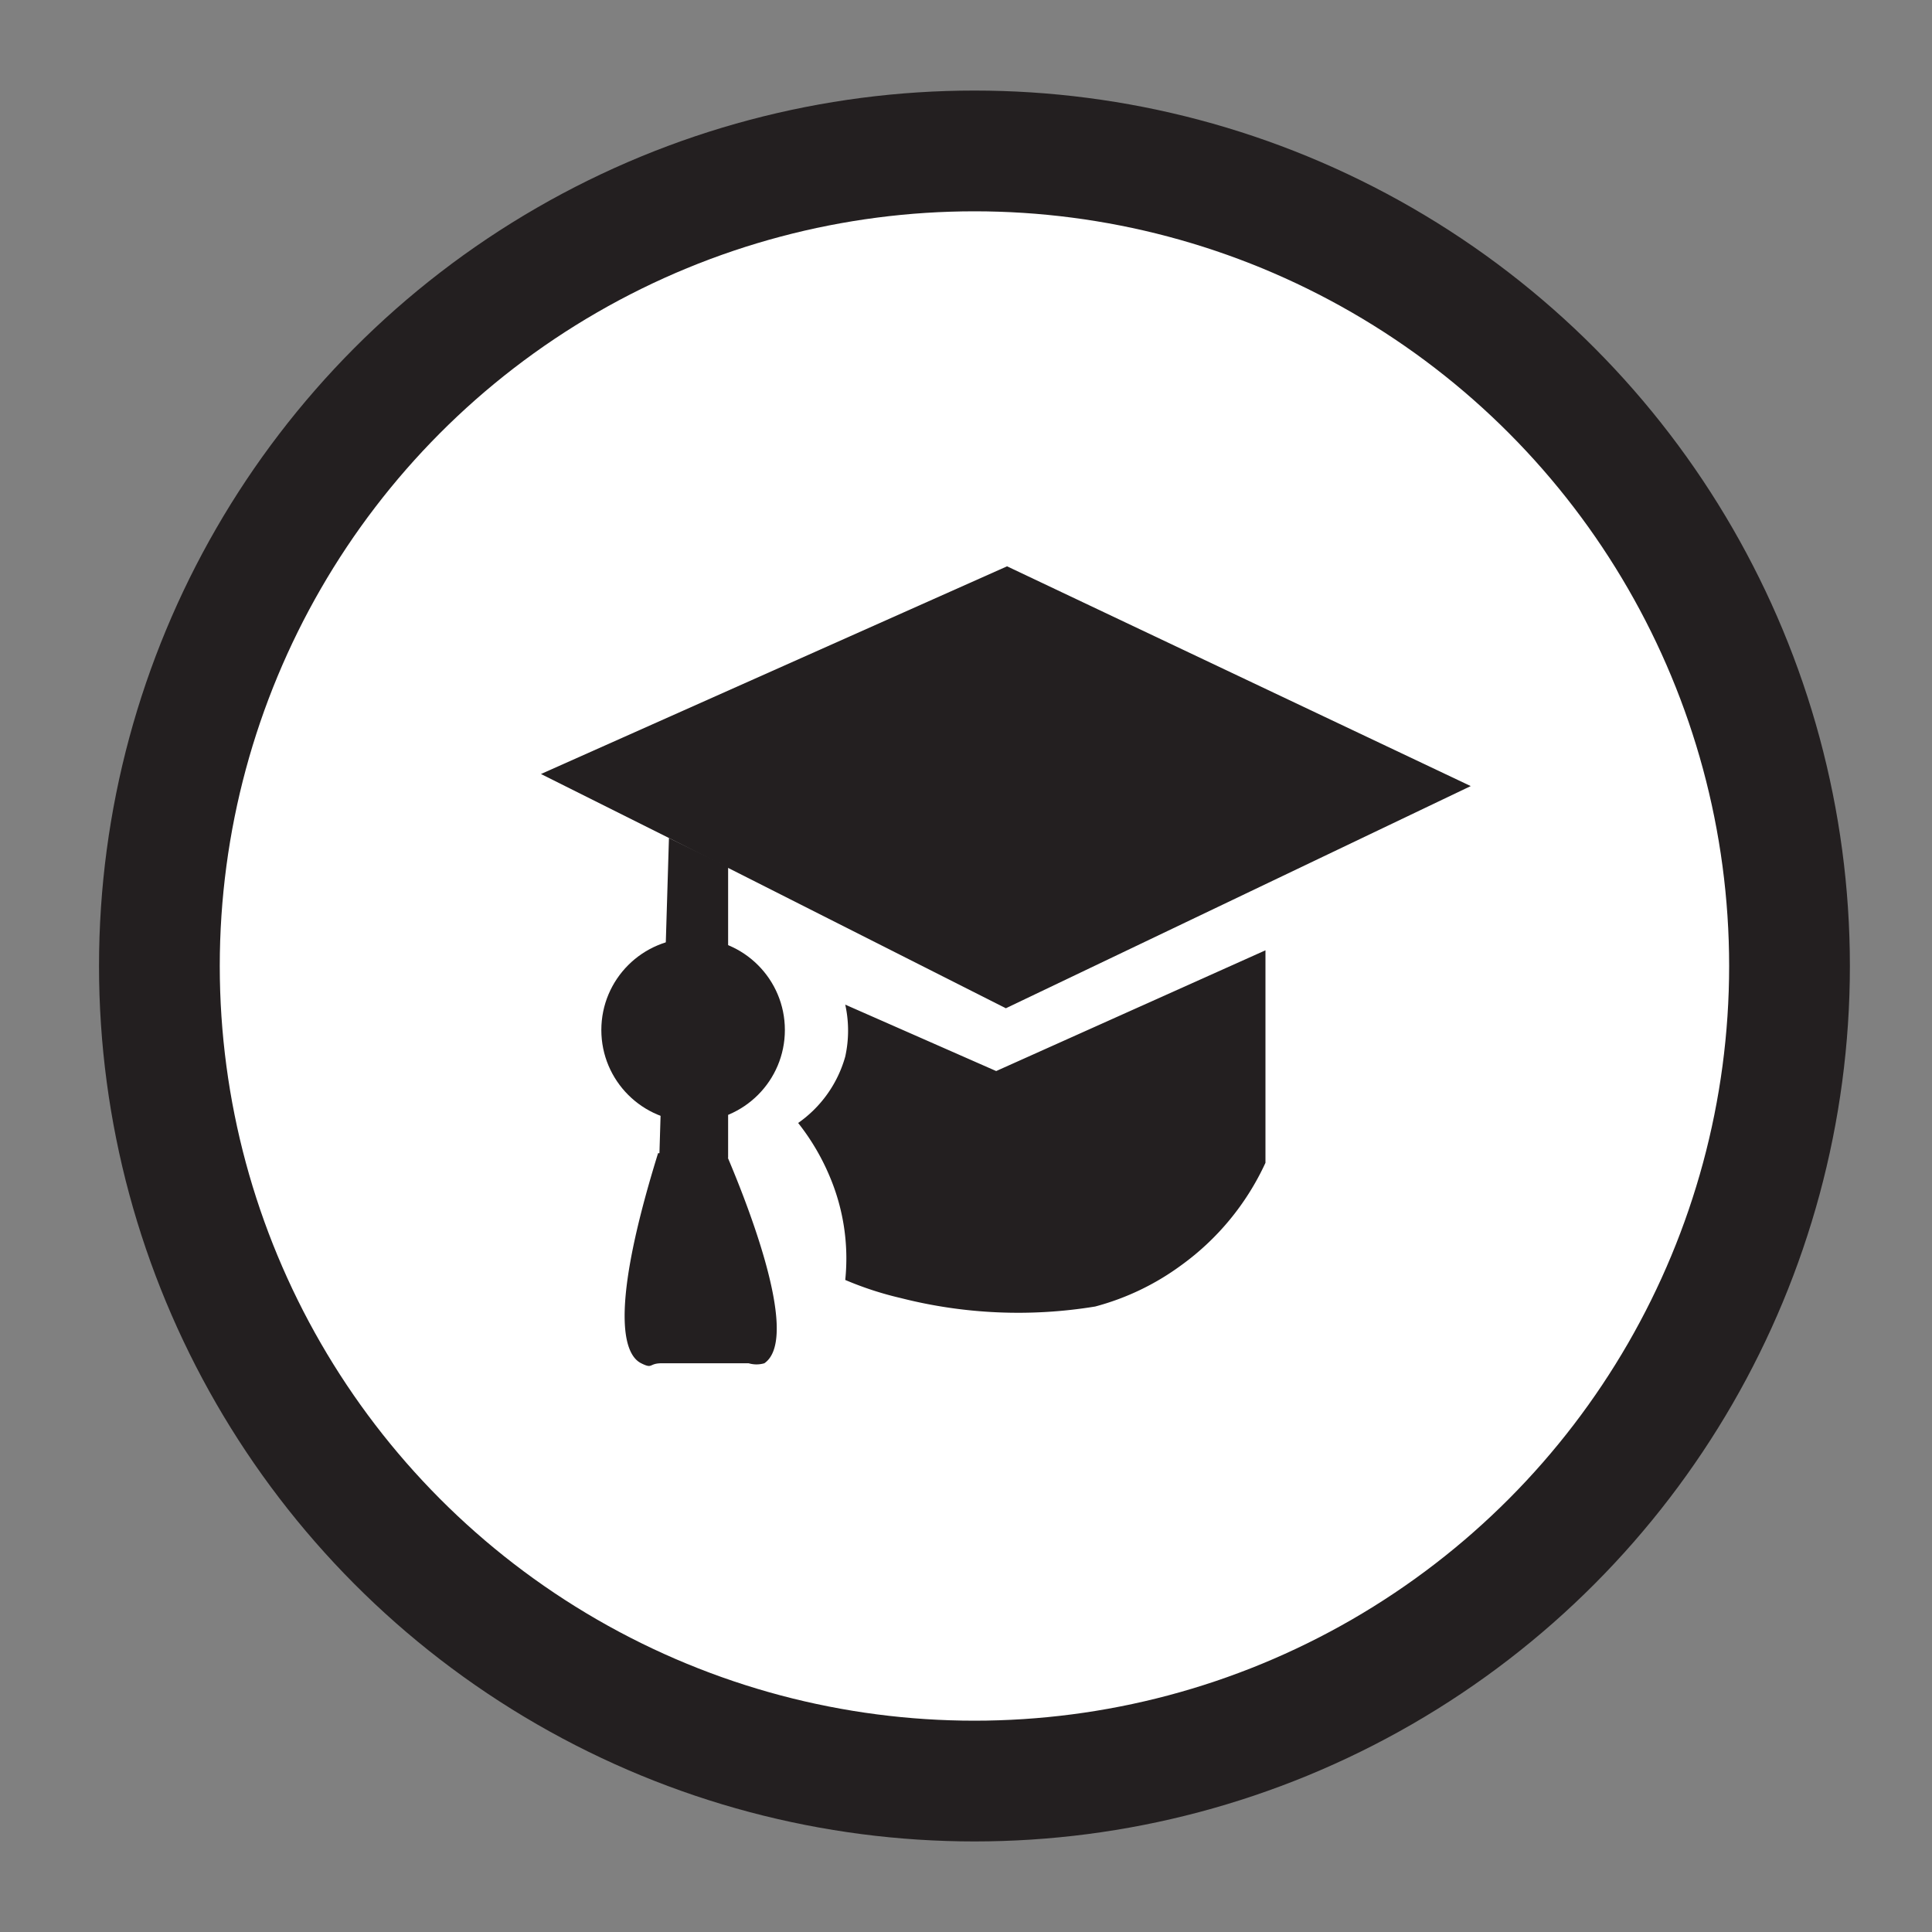 <svg id="Layer_1" data-name="Layer 1" xmlns="http://www.w3.org/2000/svg" viewBox="0 0 16 16"><rect x="0" y="0" width="16" height="16" fill="#808080" stroke="none"/><defs><style>.cls-1{fill:#fff;stroke:#231f20;stroke-miterlimit:10;}.cls-2{fill:#231f20;}</style></defs><circle class="cls-1" cx="8.07" cy="8" r="6.75"/><polygon class="cls-2" points="5.46 9.59 5.54 6.94 6.03 7.18 6.03 9.59 5.46 9.59"/><circle class="cls-2" cx="5.74" cy="8.53" r="0.76"/><polygon class="cls-2" points="4.48 6.41 8.34 4.69 12.18 6.51 8.33 8.35 5.54 6.94 4.48 6.41"/><path class="cls-2" d="M5.45,9.55C5,11,5.21,11.24,5.31,11.29s.06,0,.17,0H6.2a.23.23,0,0,0,.13,0c.32-.22-.2-1.46-.31-1.72Z"/><path class="cls-2" d="M7,10.6a2.76,2.76,0,0,0,.46.15,3.94,3.94,0,0,0,1.61.07,2.12,2.12,0,0,0,.71-.34,2.16,2.16,0,0,0,.7-.85V7.87l-2.23,1L7,8.32a1,1,0,0,1,0,.43,1,1,0,0,1-.39.55,1.89,1.89,0,0,1,.26.44A1.74,1.74,0,0,1,7,10.6Z"/></svg>